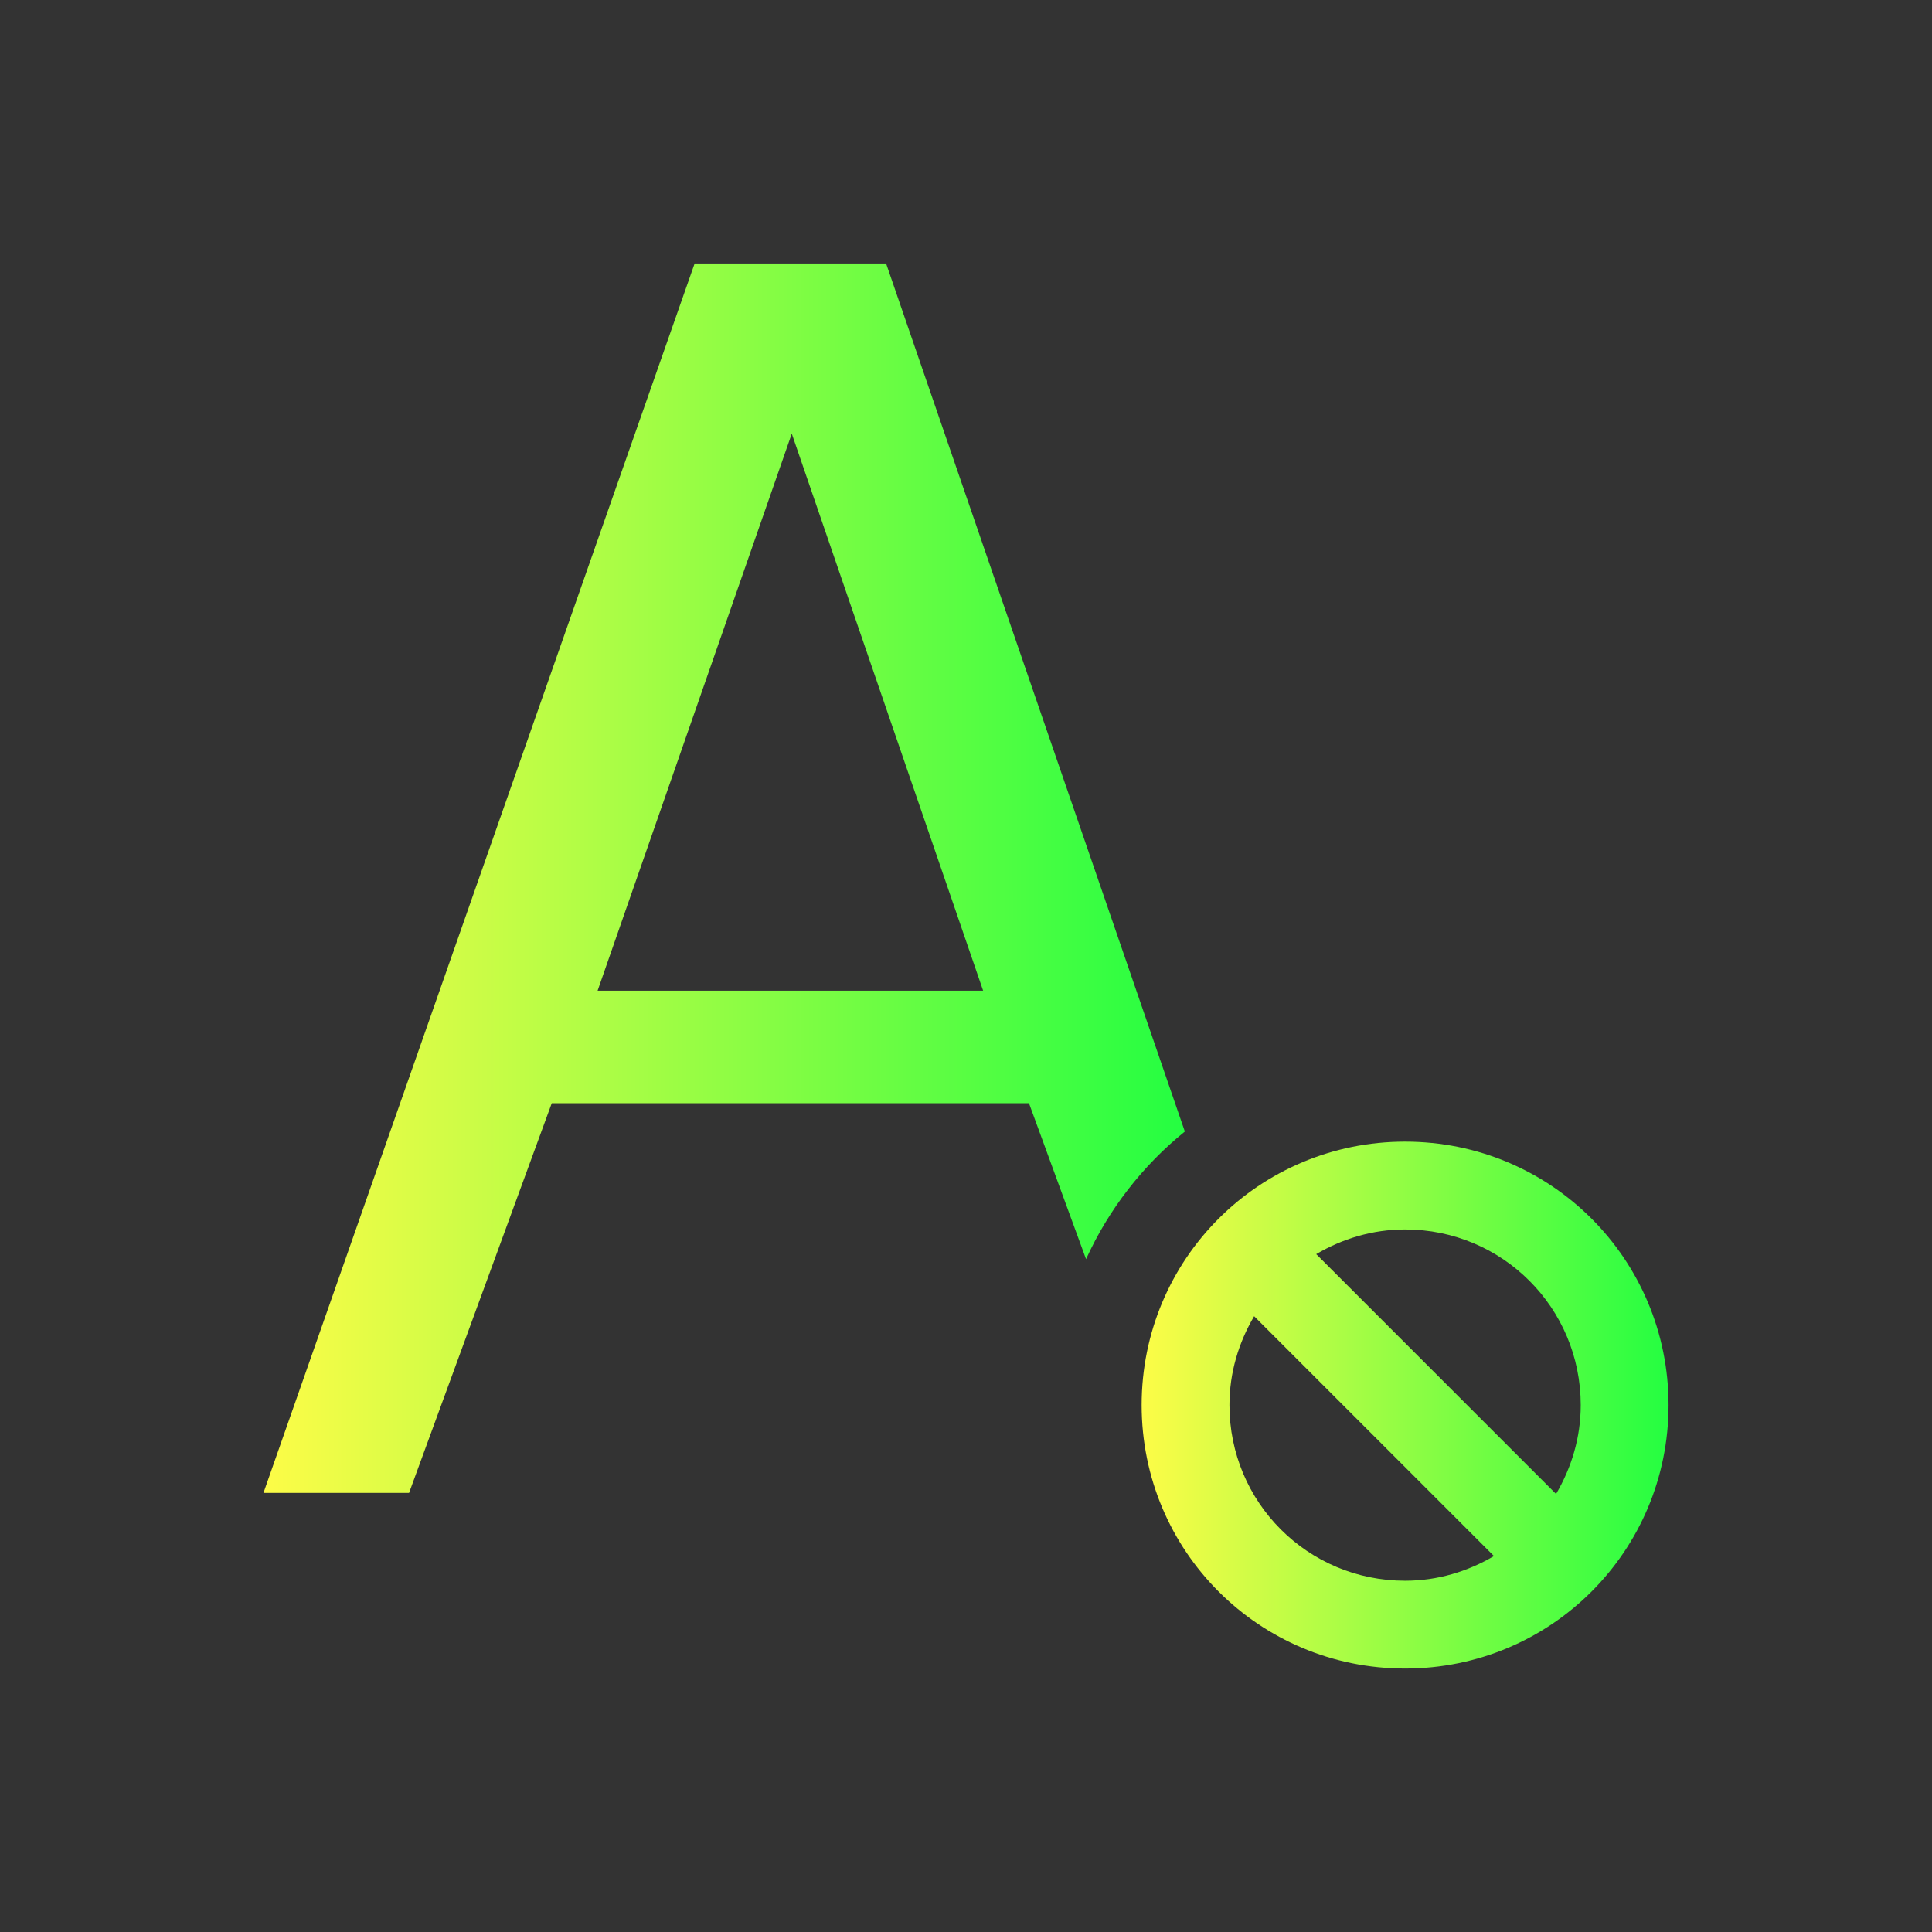 <svg width="22" height="22" viewBox="0 0 22 22" fill="none" xmlns="http://www.w3.org/2000/svg">
<rect x="0" y="0" width="22" height="22" fill="#333333" stroke="none"/>
<path d="M7.91 3L3 17H4.658L6.283 12.562H11.717L12.367 14.338C12.624 13.773 13.009 13.275 13.492 12.885L10.09 3H7.91ZM9.016 4.938L11.195 11.281H6.805L9.016 4.938Z" fill="url(#paint0_linear_10_12578)"/>
<path d="M19 16C19 14.338 17.662 13 16 13C14.338 13 13 14.338 13 16C13 17.662 14.338 19 16 19C17.662 19 19 17.662 19 16ZM18 16C18 16.372 17.894 16.714 17.719 17.012L14.988 14.281C15.286 14.106 15.628 14 16 14C17.108 14 18 14.892 18 16ZM17.012 17.719C16.714 17.894 16.372 18 16 18C14.892 18 14 17.108 14 16C14 15.628 14.106 15.286 14.281 14.988L17.012 17.719Z" fill="url(#paint1_linear_10_12578)"/>
<defs>
<linearGradient id="paint0_linear_10_12578" x1="3" y1="10" x2="13.492" y2="10" gradientUnits="userSpaceOnUse">
<stop stop-color="#FDFC47"/>
<stop offset="1" stop-color="#24FE41"/>
</linearGradient>
<linearGradient id="paint1_linear_10_12578" x1="13" y1="16" x2="19" y2="16" gradientUnits="userSpaceOnUse">
<stop stop-color="#FDFC47"/>
<stop offset="1" stop-color="#24FE41"/>
</linearGradient>
</defs>
</svg>
